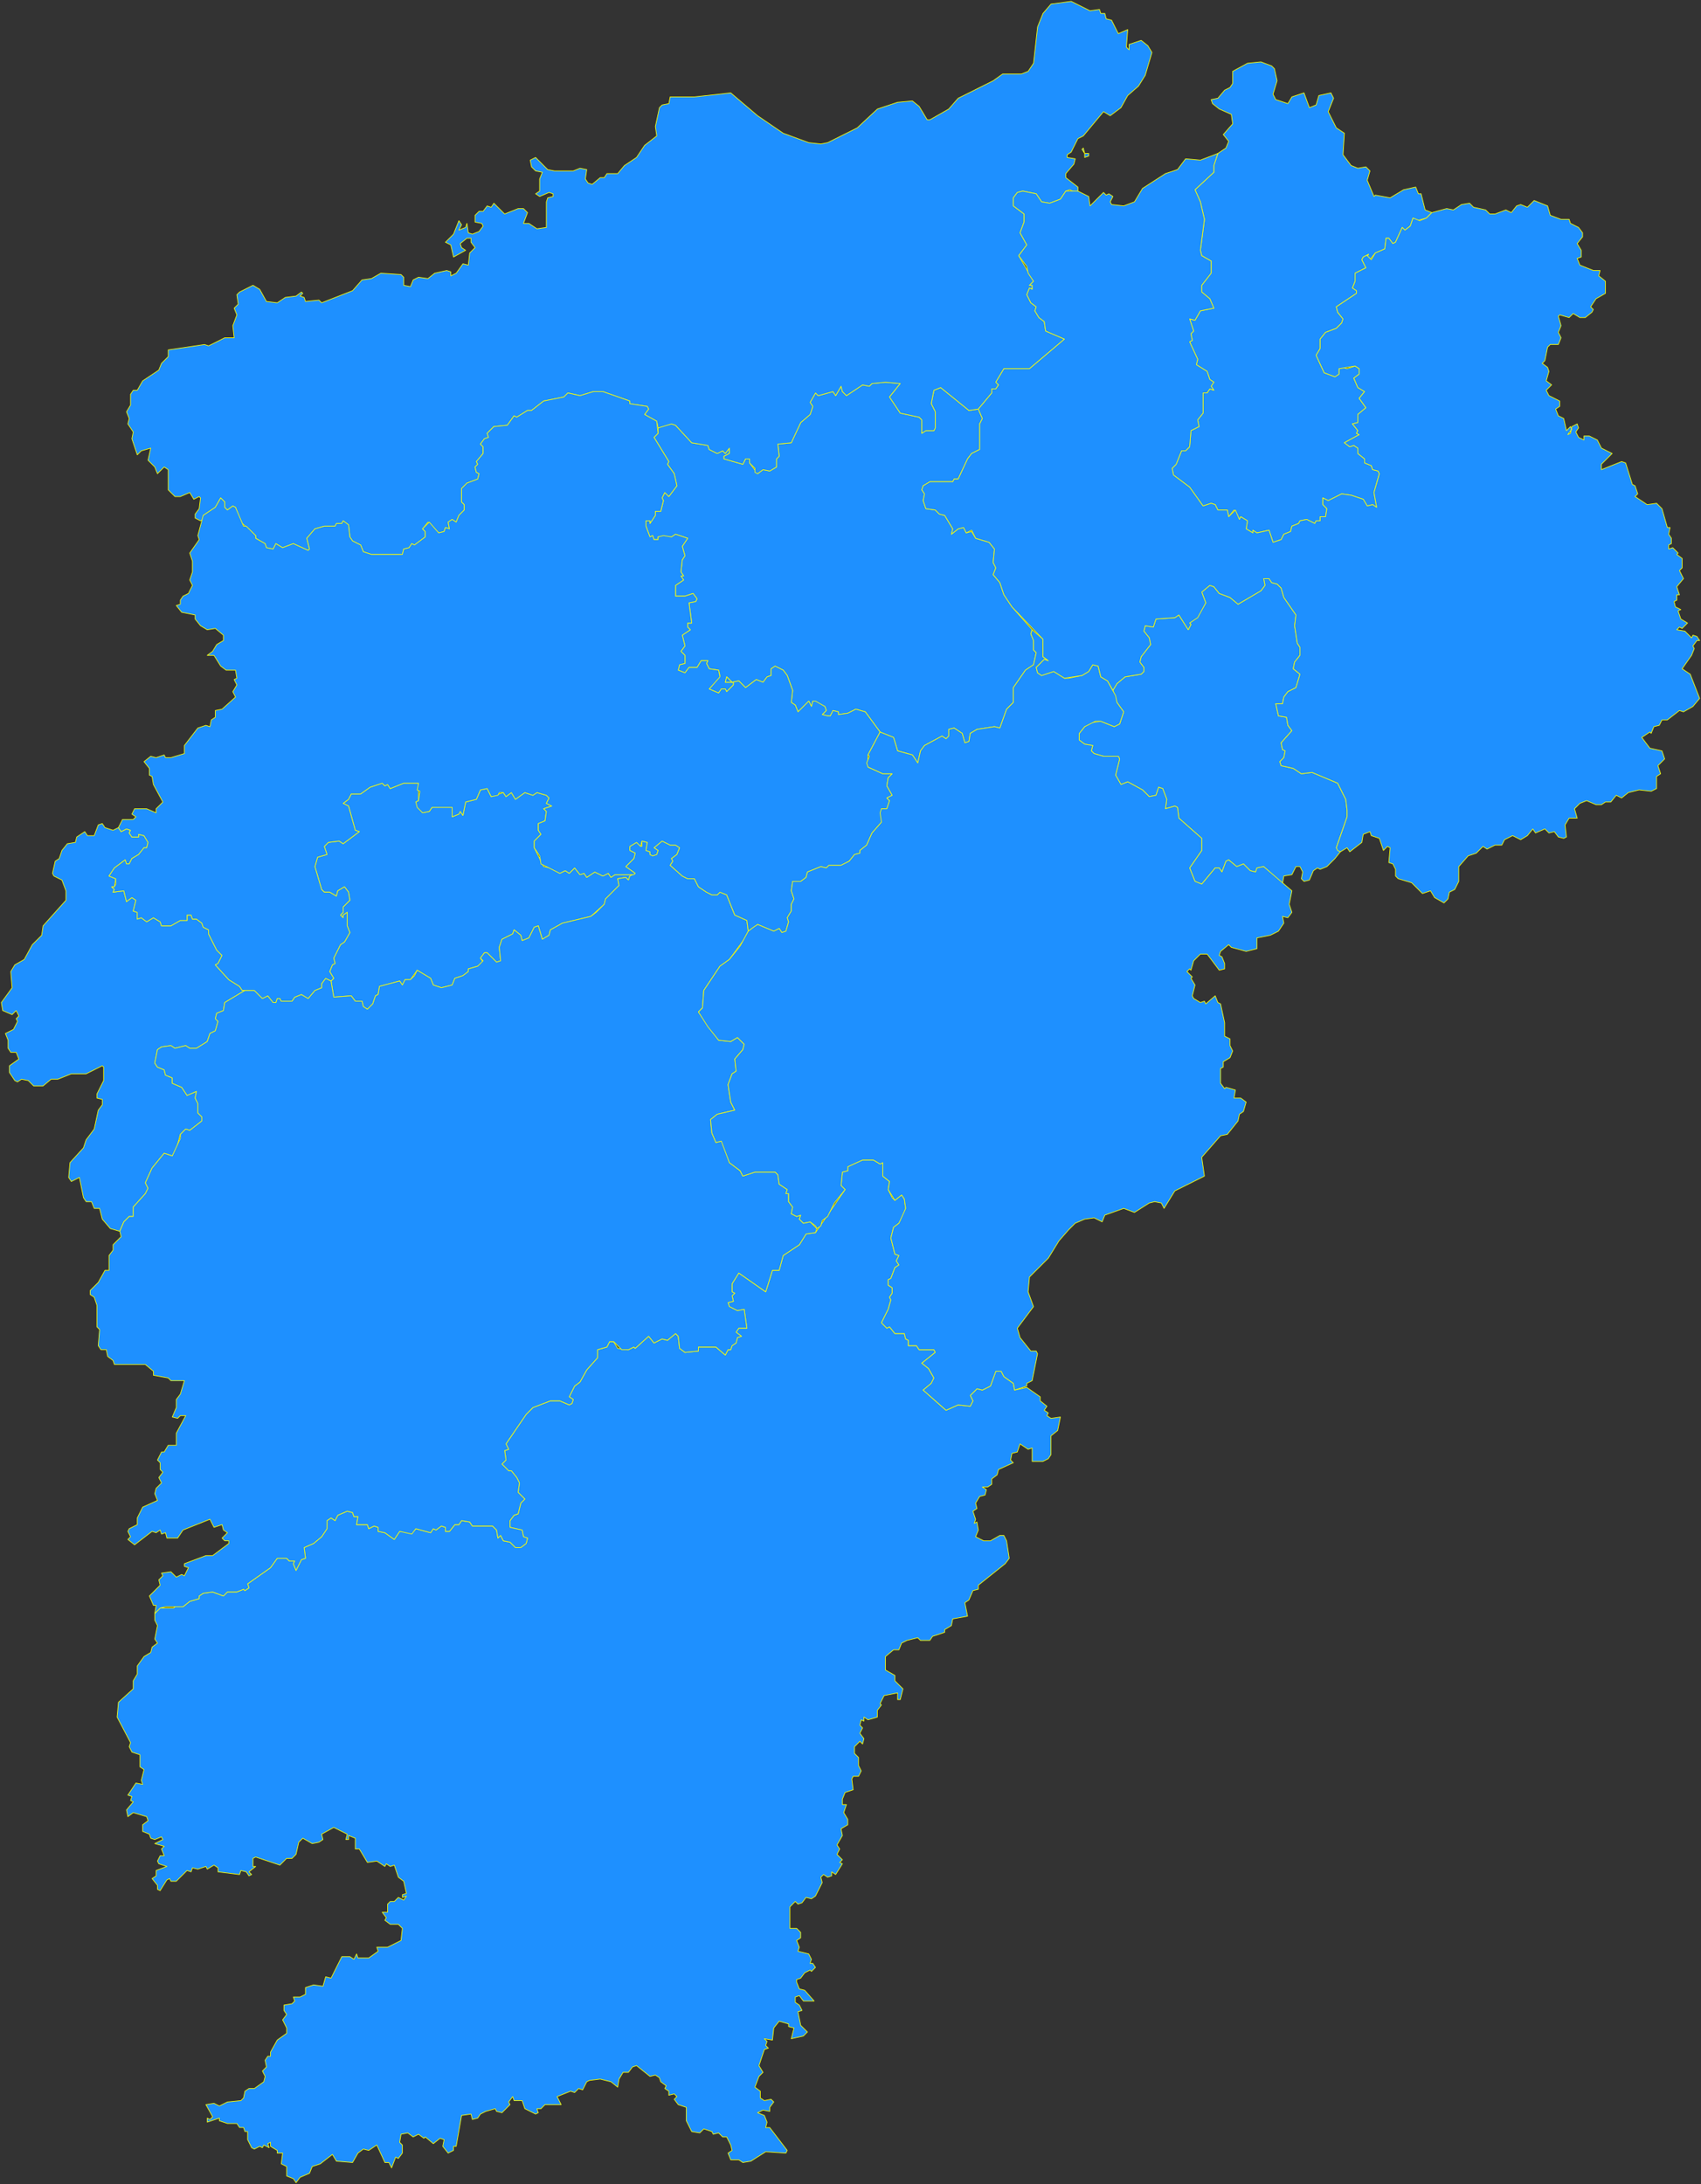 <?xml version="1.0" encoding="UTF-8" standalone="no"?>
<svg
   width="1264"
   height="1623"
   viewBox="-251 -228 1264 1623"
   version="1.1"
   id="svg1"
   xmlns="http://www.w3.org/2000/svg"
   xmlns:svg="http://www.w3.org/2000/svg">
  <rect x="-251" y="-228" width="1264" height="1623" fill="#333333" stroke="none"/>
  <defs
     id="defs1" />
  <path
     stroke="#ffff00"
     stroke-opacity="1"
     stroke-width="0.5"
     stroke-linecap="round"
     stroke-linejoin="round"
     stroke-dasharray="none"
     fill="#1e90ff"
     fill-opacity="1"
     fill-rule="evenodd"
     d="m 238,90 v 4 l -3,3 11,18 -1,2 5,7 2,9 -6,8 -3,-3 -2,4 1,2 -2,8 h -4 v 3 l -4,6 v -2 h -3 v 4 l 3,8 2,-1 1,3 h 3 v -2 h 10 l 3,-2 9,3 -4,6 2,7 -2,3 -1,9 2,3 h -2 l 2,3 -6,4 v 8 h 7 l 6,-2 3,4 -1,2 -5,1 2,15 h -3 v 3 l 2,2 -6,4 2,8 -3,4 3,3 v 6 l -4,1 -1,4 5,2 3,-4 h 6 l 3,-5 h 5 l -1,2 2,4 7,1 1,4 -8,10 7,3 2,-3 h 3 l 1,2 5,-5 v -2 h -6 l 1,-4 4,4 5,-1 5,5 8,-6 5,2 3,-4 3,-1 v -5 l 3,-2 6,3 3,4 4,11 -1,9 3,2 2,5 8,-8 2,4 1,-4 9,4 1,3 -3,3 4,1 h 2 l 2,-4 4,1 v 2 l 7,-1 6,-3 7,2 11,15 10,4 3,10 11,3 4,6 2,-9 3,-4 13,-7 3,2 2,-2 v -5 l 4,-1 6,4 2,7 3,-1 1,-6 5,-3 13,-2 4,1 5,-14 5,-5 v -11 l 9,-13 6,-4 2,-9 -2,-2 v -7 l -2,-5 1,-3 -15,-17 -6,-9 -3,-9 -5,-6 2,-5 -2,-4 1,-10 -4,-5 -10,-3 -3,-5 -4,1 -2,-4 -4,1 -5,4 1,-4 -6,-10 -4,-1 -3,-3 -7,-1 -2,-6 1,-5 -2,-3 1,-3 5,-3 h 17 l 1,-2 h 3 l 7,-15 3,-4 6,-3 V 87 l 2,-4 -3,-7 -7,1 -21,-17 -5,2 -2,10 3,6 v 12 l -1,2 h -6 l -3,2 V 84 l -2,-2 -14,-3 -8,-12 8,-10 -11,-1 -10,1 -2,2 -5,-1 -12,8 -3,-3 -1,-4 -4,7 -2,-3 -11,3 -2,-2 -4,7 2,3 -2,6 -7,6 -7,15 -10,1 1,9 -2,2 v 6 l -5,3 -5,-1 -4,3 -6,-8 v -3 h -3 l -2,4 -14,-4 v -2 l 4,-2 v -4 l -3,4 -2,-2 -4,2 -6,-3 -1,-3 -12,-2 -12,-13 -3,-1 -8,2 z"
     id="南昌市" />
  <path
     stroke="#ffff00"
     stroke-opacity="1"
     stroke-width="0.5"
     stroke-linecap="round"
     stroke-linejoin="round"
     stroke-dasharray="none"
     fill="#1e90ff"
     fill-opacity="1"
     fill-rule="evenodd"
     d="m 813,-70 -5,-2 -3,-12 h -2 l -2,-5 -9,2 -10,6 -11,-2 -1,1 -5,-12 2,-7 -3,-3 -6,1 -5,-2 -6,-8 1,-16 -6,-4 -6,-12 4,-10 -2,-4 -9,2 -2,7 -5,2 -4,-11 -9,3 -3,5 -9,-3 -2,-4 3,-10 -2,-9 -2,-2 -8,-3 -10,1 -11,6 v 9 l -2,3 -4,2 -5,6 -5,1 1,3 5,4 9,4 1,7 -7,8 4,5 -2,5 -6,4 -3,9 v 5 l -14,13 4,9 3,13 -3,23 1,4 7,4 v 9 l -7,9 v 5 l 6,5 3,7 -10,2 -4,7 -4,-1 3,9 -2,2 1,5 -2,1 6,13 -1,4 8,5 2,6 3,2 -2,3 2,3 -3,-1 -2,3 h -3 v 15 l -4,5 1,5 -6,3 -1,12 -3,3 h -3 l -4,10 -3,3 1,5 12,9 10,14 6,-2 3,1 2,4 h 7 l 1,5 4,-5 4,7 1,-2 5,3 -1,6 5,3 v -2 l 3,2 9,-2 3,9 6,-2 2,-4 5,-2 1,-4 5,-2 1,-2 5,-1 6,3 1,-2 h 3 v -3 h 4 l 1,-6 -3,-3 v -5 l 4,2 10,-5 7,1 9,3 3,5 4,-1 3,2 -2,-11 4,-14 -1,-2 -4,-1 -1,-3 -5,-2 v -3 l -5,-4 v -4 l -3,-2 -3,1 -4,-3 11,-6 -2,-1 1,-2 -4,-5 4,-1 v -6 l 6,-5 -5,-7 4,-5 -5,-3 -3,-7 4,-3 v -4 l -3,-2 -6,2 -3,-1 -3,1 v 4 l -3,2 -8,-3 -6,-13 3,-5 v -7 l 4,-5 8,-3 4,-4 1,-3 -4,-5 -1,-4 15,-10 v -2 l -3,-2 2,-5 v -6 l 8,-4 -3,-6 1,-2 4,-2 -1,1 2,3 4,-5 7,-3 1,-8 h 2 l 3,4 2,-1 5,-11 2,2 4,-3 2,-6 3,2 7,-2 z"
     id="景德镇市" />
  <path
     stroke="#ffff00"
     stroke-opacity="1"
     stroke-width="0.5"
     stroke-linecap="round"
     stroke-linejoin="round"
     stroke-dasharray="none"
     fill="#1e90ff"
     fill-opacity="1"
     fill-rule="evenodd"
     d="m -162,687 3,-7 4,-4 h 3 v -7 l 9,-10 2,-4 -2,-4 5,-11 9,-11 6,2 3,-5 3,-11 4,-4 3,1 9,-7 v -3 l -3,-3 v -7 l -2,-4 1,-5 -7,3 -4,-6 -7,-3 v -4 l -5,-2 -1,-4 -5,-2 -2,-3 2,-10 3,-2 7,-1 3,2 8,-2 3,2 h 5 l 8,-5 2,-6 4,-2 2,-7 -2,-2 1,-4 5,-2 1,-6 15,-9 h -2 l -2,-3 -8,-5 -10,-11 2,-1 3,-6 -4,-4 -6,-12 v -3 l -4,-2 -1,-3 -4,-3 h -3 l -1,-3 h -3 v 4 h -5 l -7,4 h -7 l -1,-3 -5,-3 -5,3 -4,-3 -3,1 v -5 l -3,-1 2,-8 -3,-2 -4,3 -2,-8 -8,1 1,-2 -2,-2 h 2 l 1,-6 -5,-2 4,-6 8,-6 1,3 h 2 l 2,-4 5,-3 4,-5 h 2 l 1,-4 -3,-5 -4,-1 v 2 h -5 l -2,-3 1,-2 -3,-1 -4,2 -2,-3 -4,2 -6,-2 -2,-3 -3,1 -3,8 h -5 l -2,-3 -6,4 -1,4 -6,1 -4,5 -2,6 -3,2 -2,9 1,2 6,3 3,8 v 7 l -17,19 -1,7 -7,7 -6,11 -7,4 -3,5 1,12 -8,11 1,6 7,3 3,-3 2,4 -2,2 1,2 -3,6 -6,3 2,5 v 6 l 2,3 h 4 l 2,5 -7,5 v 5 l 4,6 2,1 3,-2 5,1 4,4 h 7 l 6,-5 h 5 l 10,-4 h 11 l 12,-6 1,1 v 10 l -5,10 v 3 l 4,1 v 4 l -3,4 -3,14 -6,8 -2,6 -10,11 -1,11 2,3 6,-3 3,15 2,3 h 4 l 2,5 h 4 l 2,8 6,7 z"
     id="萍乡市" />
  <path
     stroke="#ffff00"
     stroke-opacity="1"
     stroke-width="0.5"
     stroke-linecap="round"
     stroke-linejoin="round"
     stroke-dasharray="none"
     fill="#1e90ff"
     fill-opacity="1"
     fill-rule="evenodd"
     d="m 550,-86 v -3 l -9,-7 v -3 l 6,-7 1,-4 -6,-1 v -2 l 3,-2 5,-10 4,-2 15,-18 5,3 8,-6 5,-9 8,-7 5,-8 5,-17 -3,-5 -5,-4 -9,3 v 4 l -2,-2 1,-13 -7,3 -5,-10 -4,-1 -1,-4 h -3 l -1,-3 -7,1 -14,-7 -15,2 -6,7 -4,10 -3,27 -4,6 -5,2 h -14 l -7,5 -26,13 -7,8 -14,8 h -2 l -6,-10 -5,-4 -11,1 -15,5 -15,14 -22,11 -5,1 -9,-1 -19,-7 -19,-13 -20,-17 -27,3 h -18 l -1,5 -5,1 -2,2 -3,14 1,7 -9,7 -6,9 -9,6 -5,6 h -8 l -2,3 h -3 l -6,5 -3,-1 -2,-3 1,-7 -5,-1 -5,2 h -14 l -5,-1 -9,-9 -4,2 1,5 3,3 5,1 -2,5 v 9 l -3,2 3,2 7,-3 3,1 v 2 l -4,1 -1,3 v 19 l -7,1 -6,-4 h -4 l 3,-8 -3,-3 h -4 l -10,4 -8,-8 -2,3 -3,-1 -3,4 h -3 l -3,3 v 5 l 5,1 1,2 -3,4 -5,2 -3,-1 -1,-7 -1,3 -5,2 2,-4 -2,-3 -4,10 -6,6 4,2 2,9 9,-5 -3,-2 -1,-3 5,-4 h 3 v 3 l 3,4 -4,4 -1,9 -4,-1 -5,7 -4,2 v -3 l -3,-1 -9,2 -5,4 -7,-1 -4,2 -2,5 -5,-1 v -6 l -2,-2 -15,-1 -7,4 -7,1 -7,8 -23,9 -2,-2 -10,1 -1,-3 -3,-1 2,-2 -1,-1 -4,3 -8,1 -6,4 -8,-1 -5,-9 -5,-3 -10,5 -2,2 1,7 -3,3 2,5 -3,8 1,9 h -7 l -12,6 -3,-1 -27,4 v 5 l -5,5 -2,5 -12,8 -4,7 h -3 l -2,3 v 8 l -3,5 2,5 -1,4 4,6 -1,5 4,12 3,-3 7,-2 -2,9 5,5 2,5 5,-5 3,2 v 15 l 5,5 h 4 l 7,-3 3,5 4,-2 1,1 -1,8 -3,4 v 3 l 4,2 2,-1 v -3 l 9,-6 4,-7 3,3 v 4 l 2,2 4,-3 2,1 4,11 11,10 v 2 l 7,4 1,3 5,1 2,-4 5,3 8,-3 11,5 1,-1 -2,-8 6,-7 7,-2 h 8 l 1,-2 h 4 l 1,-2 4,3 1,9 2,3 6,3 2,5 6,2 h 23 l 1,-4 4,-1 2,-3 2,1 8,-6 v -4 l -2,-2 4,-5 8,8 4,-1 1,-3 3,1 -1,-5 3,-2 3,2 2,-5 4,-4 v -4 l -2,-2 v -10 l 4,-4 8,-3 1,-4 -2,-1 -1,-4 2,-2 -1,-2 5,-6 v -5 l -2,-2 3,-4 3,-1 -1,-3 5,-5 10,-1 5,-7 2,1 8,-5 h 3 l 9,-7 15,-3 3,-3 9,2 10,-3 h 7 l 20,7 v 2 l 13,2 1,2 -3,4 9,5 1,5 10,-3 3,1 12,13 12,2 1,3 6,3 4,-2 2,2 3,-4 v 4 l -4,2 v 2 l 14,4 2,-4 h 3 v 3 l 4,4 v 3 l 2,1 4,-3 5,1 5,-3 v -6 l 2,-2 -1,-9 10,-1 7,-15 7,-6 2,-6 -2,-3 4,-7 2,2 11,-3 2,3 4,-7 1,4 3,3 12,-8 5,1 2,-2 10,-1 11,1 -8,10 8,12 14,3 2,2 v 10 l 3,-2 h 6 l 1,-2 V 78 l -3,-6 2,-10 5,-2 21,17 7,-1 10,-12 v -3 h 3 l 2,-3 -2,-2 6,-10 h 19 l 26,-22 -14,-6 -1,-7 -4,-3 -3,-5 1,-3 -4,-3 -3,-6 2,-5 2,1 v -3 h -2 l 3,-3 -11,-19 6,-8 -5,-9 3,-8 v -6 l -8,-6 v -6 l 3,-4 4,-1 10,2 4,6 6,1 8,-3 4,-6 3,-1 4,2 z m 5,-28 -1,-4 -1,1 z m 0,0 v 3 l 3,-1 v -2 z"
     id="九江市" />
  <path
     stroke="#ffff00"
     stroke-opacity="1"
     stroke-width="0.5"
     stroke-linecap="round"
     stroke-linejoin="round"
     stroke-dasharray="none"
     fill="#1e90ff"
     fill-opacity="1"
     fill-rule="evenodd"
     d="m -5,501 2,12 13,-1 3,4 h 5 l 1,4 3,2 4,-4 2,-6 2,-1 1,-6 15,-4 2,3 2,-4 h 4 l 5,-7 10,6 2,5 6,2 8,-2 2,-5 6,-2 4,-3 v -2 l 7,-2 4,-3 -2,-3 3,-4 h 2 l 7,7 3,-1 -1,-10 2,-6 8,-4 1,-3 5,4 1,4 5,-2 4,-8 3,-1 3,10 5,-3 1,-4 9,-5 21,-5 10,-9 1,-4 10,-10 -1,-5 6,-1 2,2 1,-3 3,-1 h -14 l -3,2 -2,-3 -4,2 -6,-3 -6,4 -2,-3 -3,1 -4,-5 -4,4 -3,-2 -4,2 -7,-4 -5,-1 -7,-14 v -5 l 5,-5 -2,-3 v -5 l 5,-2 1,-7 -2,-2 6,-2 -4,-2 2,-4 -2,-2 -7,-2 -3,2 -6,-2 -7,5 -3,-5 -4,3 -2,-3 -9,3 -3,-6 -5,1 -3,7 -8,2 -2,10 -2,-3 -1,2 -5,2 v -7 l -5,-1 -10,1 -2,3 -5,1 -5,-8 2,-1 v -13 h -11 l -10,4 -2,-3 -2,1 -2,-2 -9,3 -7,5 h -7 l -2,4 -4,3 4,2 5,18 3,1 -12,9 -3,-2 -8,1 -3,3 2,6 -7,2 -2,7 5,17 2,2 h 4 l 5,3 1,-4 5,-3 3,4 1,6 -5,5 v 4 l -2,2 2,2 v -2 l 3,-2 v 10 l 2,5 -4,7 -3,2 -5,10 1,4 -2,1 -2,5 3,5 z"
     id="新余市" />
  <path
     stroke="#ffff00"
     stroke-opacity="1"
     stroke-width="0.5"
     stroke-linecap="round"
     stroke-linejoin="round"
     stroke-dasharray="none"
     fill="#1e90ff"
     fill-opacity="1"
     fill-rule="evenodd"
     d="m 745,405 -3,-3 8,-23 v -5 l -1,-8 -6,-12 -19,-8 -8,1 -6,-4 -9,-2 -1,-3 3,-3 1,-5 -2,-1 -1,-5 8,-9 -3,-4 -1,-6 -6,-1 -2,-9 h 5 l 1,-5 3,-4 6,-3 3,-10 -5,-4 1,-5 4,-5 v -6 l -2,-3 -2,-13 1,-8 -9,-13 -2,-7 -3,-3 -4,-1 -2,-3 h -4 l 1,5 -3,4 -17,10 -6,-5 -8,-3 -4,-5 -3,-1 -6,5 3,8 -6,10 -6,5 1,1 -2,4 -7,-11 -3,2 -14,1 -2,6 -6,-1 -1,4 4,5 1,5 -7,9 -1,4 3,4 v 3 l -2,2 -12,2 -6,5 -3,5 3,9 5,7 -3,9 -4,2 -10,-4 -7,1 -5,3 -4,5 v 5 l 4,3 6,1 -1,4 2,2 7,2 h 11 l 1,2 -3,12 4,7 5,-2 11,6 5,5 5,-1 2,-6 3,1 3,8 -1,7 7,-2 2,1 1,8 17,15 v 9 l -9,13 4,10 5,2 10,-12 h 3 l 2,3 3,-8 2,-1 6,5 5,-2 5,5 4,1 1,-3 5,-1 14,13 1,-6 6,-1 3,-6 h 3 l 2,4 -1,5 2,2 4,-1 3,-7 3,-2 2,1 5,-2 6,-6 z"
     id="鹰潭市" />
  <path
     stroke="#ffff00"
     stroke-opacity="1"
     stroke-width="0.5"
     stroke-linecap="round"
     stroke-linejoin="round"
     stroke-dasharray="none"
     fill="#1e90ff"
     fill-opacity="1"
     fill-rule="evenodd"
     d="m -136,971 v 5 l 2,4 -2,10 2,3 -4,3 -1,4 -5,3 -5,7 v 6 l -3,5 v 6 l -11,10 -1,11 10,19 -1,3 2,4 6,2 v 9 l 3,2 -2,8 1,3 -5,-1 -6,9 3,1 -1,3 2,1 -5,6 1,5 4,-3 10,3 1,3 -4,3 v 5 l 5,2 1,3 3,1 5,-2 1,2 -6,3 7,2 -2,2 2,5 h -3 l -2,4 1,2 6,2 -8,3 v 4 l -3,2 4,5 v 3 l 2,1 5,-8 2,-1 1,2 h 4 l 8,-8 3,1 1,-3 4,1 6,-2 1,2 5,-3 3,2 v 3 l 16,2 1,-3 4,1 2,3 2,-1 -2,-2 5,-4 h -2 v -6 l 2,-1 18,6 5,-5 h 4 l 3,-3 2,-9 3,-3 7,4 5,-1 3,-2 -1,-4 9,-5 10,5 -1,4 h 2 v -3 l 5,2 v 8 h 3 l 6,10 7,-1 6,4 1,-2 3,2 3,-1 3,9 4,3 2,9 -3,1 v 2 l 3,-1 -2,3 -4,-2 -3,3 h -3 l -2,2 v 6 h -4 l 3,4 -1,2 4,3 h 6 l 3,3 -1,9 -10,5 h -8 l 1,3 -7,5 h -8 l -1,-3 -2,4 -3,-2 h -6 l -8,16 -4,-1 -2,7 -7,-1 -6,2 v 5 l -4,2 h -5 l 1,3 -2,2 -6,1 v 4 l 2,3 -3,4 3,6 v 4 l -7,5 -5,9 v 3 h -2 l -2,3 1,5 -3,3 2,4 -1,4 -7,5 h -4 l -3,2 -1,5 -2,2 -10,1 -6,3 -4,-2 -6,1 5,9 -2,2 -2,-1 v 3 l 9,-3 v 2 l 6,2 h 7 l 2,3 h 3 l 1,3 h 2 v 6 l 3,6 2,1 4,-2 2,1 1,-2 4,2 -1,-3 2,-1 v 3 l 5,3 v 2 h 4 l -1,8 4,2 v 7 l 5,2 2,3 3,-4 7,-3 2,-5 6,-2 9,-7 3,5 12,1 4,-7 4,-3 4,1 6,-4 6,13 h 3 l 2,4 3,-8 2,1 3,-4 v -6 l -2,-2 1,-6 5,-1 4,3 4,-2 4,3 1,-1 6,5 5,-4 3,1 -1,5 4,5 4,-2 v -3 h 2 l 4,-23 7,-1 1,4 4,-1 2,-3 4,-2 7,-2 1,2 4,1 6,-6 -1,-2 3,-4 1,3 h 6 l 2,6 8,4 2,-1 -1,-3 h 3 l 3,-3 h 12 l -3,-6 10,-4 3,1 3,-3 3,1 3,-6 2,-1 8,-1 8,2 5,4 1,-6 3,-5 h 4 l 3,-4 3,-1 10,8 4,-1 3,2 1,3 4,3 -1,2 3,2 v 3 l 4,-1 2,2 -2,2 3,4 6,2 v 10 l 4,8 6,1 3,-3 6,2 1,2 4,-1 3,3 h 3 l 3,6 1,4 -3,2 2,5 h 6 l 3,2 6,-1 11,-7 15,1 1,-2 -13,-17 h -3 l 1,-4 -2,-5 -5,-2 4,-2 5,1 v -3 l 3,-4 -2,-2 -5,1 -3,-2 v -5 l -4,-3 3,-8 3,-3 -3,-5 4,-12 3,-1 -2,-2 1,-3 -2,-2 6,1 1,-9 4,-5 7,2 v 2 l 4,1 -2,8 9,-2 3,-3 -5,-5 -2,-10 3,-1 -2,-4 -3,-2 v -4 l 3,-1 3,4 h 8 l -7,-8 -4,-1 -2,-5 v -2 l 3,-1 3,-4 4,-2 1,1 3,-3 -2,-3 h -2 l 1,-3 -2,-4 -8,-2 1,-3 -2,-5 3,-2 v -4 l -3,-3 h -5 v -16 l 4,-4 2,2 3,-1 3,-4 4,1 3,-2 5,-10 -1,-4 2,-2 3,2 3,-1 v -3 l 3,2 5,-8 -2,-1 2,-2 -4,-4 2,-4 -2,-3 4,-7 -1,-5 5,-3 v -4 l -3,-5 2,-6 h -3 v -4 l 2,-5 6,-2 -1,-8 1,-2 h 4 l 2,-4 -2,-4 v -6 l -3,-3 v -5 l 4,-4 2,2 1,-4 -3,-4 2,-4 -2,-2 1,-4 2,1 v -3 l 3,2 7,-2 v -5 l 3,-4 -1,-1 3,-6 10,-2 v 5 h 2 l 2,-8 -6,-6 v -4 l -7,-4 v -10 l 6,-5 h 4 l 2,-5 4,-2 8,-2 2,2 h 7 l 2,-3 9,-3 v -2 l 5,-3 1,-5 11,-2 -2,-10 3,-2 3,-7 4,-1 v -3 l 20,-16 3,-4 -2,-13 -2,-4 h -3 l -7,4 h -5 l -6,-3 2,-5 -1,-6 -2,1 1,-3 -2,-6 3,-2 -1,-4 3,-5 4,-1 1,-4 -3,-2 h 4 l 3,-2 v -4 l 4,-3 1,-4 11,-5 -2,-2 1,-5 4,-1 2,-6 6,4 3,-1 v 10 h 8 l 4,-2 2,-3 v -14 l 5,-4 2,-10 -7,1 -3,-2 1,-2 -3,-2 2,-3 -5,-4 v -3 l -10,-7 -9,2 -1,-5 -7,-5 -2,-4 h -4 l -4,11 -6,3 -4,-1 -5,5 2,4 -2,4 -9,-1 -9,4 -17,-15 6,-5 2,-4 -4,-7 -5,-4 10,-8 -1,-2 h -11 l -2,-3 h -6 v -4 l -2,-1 -1,-4 h -7 l -4,-5 -2,1 -4,-4 5,-10 2,-7 -1,-2 2,-3 v -4 l -3,-2 v -4 l 2,-1 3,-8 3,-2 -2,-3 2,-4 -3,-1 -3,-12 2,-8 4,-3 3,-5 2,-6 -1,-7 -2,-3 -5,4 -2,-2 -3,-6 1,-6 -5,-4 v -10 l -2,1 -5,-3 h -8 l -11,5 v 3 l -4,1 -1,10 3,3 -22,32 -7,1 -5,8 -12,8 -3,11 h -5 l -5,16 -20,-14 -5,8 v 6 l 2,1 -2,2 1,4 -4,1 1,3 6,3 5,-1 2,14 h -6 l -2,3 4,3 -3,1 -1,4 -3,2 -1,3 h -2 l -2,4 -7,-6 h -13 v 3 l -10,1 -4,-3 -1,-9 -2,-2 -6,5 -4,-1 -6,3 -4,-5 -10,9 -1,-1 -4,2 -8,-1 -3,-5 h -3 l -2,4 -7,2 v 6 l -8,9 -5,9 -4,3 -4,8 3,2 -1,3 -2,1 -7,-3 h -7 l -13,5 -5,5 -15,22 2,4 -3,1 1,7 -3,3 5,5 h 2 l 4,5 2,4 -1,7 5,5 -3,3 -2,8 -3,1 -3,4 v 5 l 9,2 1,5 3,1 -1,4 -4,3 h -4 l -4,-4 -5,-1 -2,-4 -2,2 -1,-6 -3,-3 h -15 l -2,-3 -6,-1 -2,3 h -3 l -4,5 h -3 v -3 l -3,-1 -4,3 -2,-1 -2,3 -11,-3 -3,3 -9,-1 -4,6 -7,-5 -5,-1 v -3 l -3,-1 -4,2 -1,-3 h -8 l 1,-6 h -3 l -1,-3 -4,-1 -7,3 -2,4 -3,-2 -3,2 v 6 l -4,6 -6,5 -7,3 1,8 -3,1 -4,8 -2,-5 1,-2 h -4 l -2,-2 h -7 l -5,7 -17,12 1,3 -3,2 -1,-1 -5,2 h -7 l -3,3 -8,-3 -7,1 -3,2 v 2 l -7,2 -5,4 -5,-1 -2,2 h -10 z"
     id="赣州市" />
  <path
     stroke="#ffff00"
     stroke-opacity="1"
     stroke-width="0.5"
     stroke-linecap="round"
     stroke-linejoin="round"
     stroke-dasharray="none"
     fill="#1e90ff"
     fill-opacity="1"
     fill-rule="evenodd"
     d="m -69,508 -15,9 -1,6 -5,2 -1,4 2,2 -2,7 -4,2 -2,6 -8,5 h -5 l -3,-2 -8,2 -3,-2 -7,1 -3,2 -2,10 2,3 5,2 1,4 5,2 v 4 l 7,3 4,6 7,-3 -1,5 2,4 v 7 l 3,3 v 3 l -9,7 -3,-1 -4,4 v 3 l -6,13 -6,-2 -9,11 -5,11 2,4 -2,4 -9,10 v 7 h -3 l -4,4 -3,7 1,4 -6,6 v 4 l -3,4 v 11 h -3 l -5,9 -6,6 v 3 l 3,2 2,6 v 16 l 2,2 -1,12 2,3 h 4 l 1,5 4,3 1,3 h 23 l 6,5 v 3 l 11,2 2,2 h 10 l -3,10 -3,4 v 6 l -3,7 4,1 2,-2 h 4 l -7,13 v 9 h -6 l -3,5 h -2 l -3,6 2,2 v 5 l 2,2 -3,4 2,4 -4,4 -1,4 2,5 -11,5 -4,8 v 5 l -6,3 -1,2 2,4 -2,2 5,4 13,-10 3,1 3,-2 1,3 3,-1 1,4 h 8 l 4,-6 20,-8 3,6 6,-2 1,4 3,2 -4,4 2,2 h 3 v 2 l -12,9 h -5 l -16,6 v 2 l 3,1 -3,6 -2,-1 -4,2 -4,-4 -7,1 1,2 -3,3 1,4 -8,8 3,7 h 2 l -1,6 4,-4 4,-1 h 13 l 5,-4 7,-2 v -2 l 3,-2 7,-1 8,3 3,-3 h 7 l 5,-2 1,1 3,-2 -1,-3 17,-12 5,-7 h 7 l 2,2 h 4 l -1,2 2,5 4,-8 3,-1 -1,-8 7,-3 6,-5 4,-6 v -6 l 3,-2 3,2 2,-4 7,-3 4,1 1,3 h 3 l -1,6 h 8 l 1,3 4,-2 3,1 v 3 l 5,1 7,5 4,-6 9,2 3,-4 11,3 2,-3 2,1 4,-3 3,1 v 3 h 3 l 4,-5 h 3 l 2,-3 6,1 2,3 h 15 l 3,3 1,6 2,-2 2,4 5,1 4,4 h 4 l 4,-3 1,-4 -3,-1 -1,-5 -9,-2 v -5 l 3,-4 3,-1 2,-8 3,-3 -5,-5 1,-7 -2,-4 -4,-5 h -2 l -5,-5 3,-3 -1,-7 3,-1 -2,-4 15,-22 5,-5 13,-5 h 7 l 7,3 2,-1 1,-3 -3,-2 4,-8 4,-3 5,-9 8,-9 v -6 l 7,-2 2,-4 h 3 l 6,6 h 5 l 4,-2 1,1 10,-9 4,5 6,-3 4,1 6,-5 2,2 1,9 4,3 10,-1 v -3 h 13 l 7,6 2,-4 h 2 l 1,-3 3,-2 1,-4 3,-1 -4,-3 2,-3 h 6 l -2,-14 -5,1 -6,-3 -1,-3 4,-1 -1,-4 2,-2 -2,-1 v -6 l 5,-8 20,14 5,-16 h 5 l 3,-11 12,-8 5,-8 7,-1 1,-3 -5,-5 -5,1 -3,-3 1,-3 -3,1 -4,-2 1,-5 -3,-4 v -6 h -2 l 1,-3 -6,-4 -1,-7 -2,-2 h -15 l -9,3 -2,-4 -8,-6 -4,-13 -2,-3 -4,1 -3,-7 -1,-10 5,-4 13,-3 -3,-6 -2,-13 3,-8 3,-2 -1,-9 6,-7 1,-4 -5,-5 -5,3 -9,-1 -15,-21 3,-3 1,-13 12,-18 7,-5 11,-15 3,-6 -1,-8 -9,-4 -6,-15 -5,-2 -2,2 h -4 l -4,-2 -6,-4 -3,-6 h -5 l -4,-2 -9,-8 2,-3 -1,-2 4,-3 2,-5 -3,-2 h -4 l -6,-3 -6,5 3,2 -1,3 -3,1 -2,-1 v -2 l -3,-1 1,-6 -4,-1 v 4 l -4,-3 -5,3 v 3 l 4,2 -1,4 -6,6 7,5 -4,2 -1,3 -2,-2 -6,1 1,5 -10,10 -1,4 -6,6 -4,3 -21,5 -9,5 -1,4 -5,3 -3,-10 -3,1 -4,8 -5,2 -1,-4 -5,-4 -1,3 -8,4 -2,6 1,10 -3,1 -7,-7 h -2 l -3,4 2,2 -4,4 -7,2 v 2 l -4,3 -6,2 -2,5 -8,2 -6,-2 -2,-5 -10,-6 -2,4 -3,3 h -4 l -2,4 -2,-3 -15,4 -1,6 -2,1 -2,6 -4,4 -3,-2 -1,-4 h -5 l -3,-4 -13,1 -2,-12 -4,-2 -3,4 v 3 l -5,2 -5,6 -5,-3 -5,2 -2,3 h -8 l -1,-2 h -2 l -1,3 h -2 l -4,-5 -4,2 -6,-6 z"
     id="吉安市" />
  <path
     stroke="#ffff00"
     stroke-opacity="1"
     stroke-width="0.5"
     stroke-linecap="round"
     stroke-linejoin="round"
     stroke-dasharray="none"
     fill="#1e90ff"
     fill-opacity="1"
     fill-rule="evenodd"
     d="m -5,501 2,-2 -3,-5 2,-5 2,-1 -1,-4 5,-10 3,-2 4,-7 -2,-5 v -10 l -3,2 v 2 l -2,-2 2,-2 v -4 l 5,-5 -1,-6 -3,-4 -5,3 -1,4 -5,-3 h -4 l -2,-2 -5,-17 2,-7 7,-2 -2,-6 3,-3 8,-1 3,2 12,-9 -3,-1 -5,-18 -4,-2 4,-3 2,-4 h 7 l 7,-5 9,-3 2,2 2,-1 2,3 10,-4 h 11 l -1,5 2,1 -1,7 -2,1 1,4 4,4 5,-1 2,-3 h 15 v 7 l 5,-2 1,-2 2,3 2,-10 8,-2 3,-7 5,-1 3,6 5,-1 1,-2 h 3 l 2,3 4,-3 3,5 7,-5 6,2 3,-2 7,2 2,2 -2,4 4,2 -6,2 2,2 -1,7 -5,2 v 5 l 2,3 -5,5 v 5 l 4,6 1,6 14,7 4,-2 3,2 4,-4 4,5 3,-1 2,3 6,-4 6,3 4,-2 2,3 3,-2 h 14 l 1,-1 -7,-5 6,-6 1,-4 -4,-2 v -3 l 5,-3 3,3 1,-4 4,1 -1,6 3,1 v 2 l 2,1 3,-1 1,-3 -3,-2 6,-5 6,3 h 4 l 3,2 -2,5 -4,3 1,2 -2,3 9,8 4,2 h 5 l 3,6 6,4 4,2 h 4 l 2,-2 5,2 6,15 9,4 1,8 7,-5 12,5 4,-2 2,3 3,-1 2,-7 -1,-3 3,-5 v -5 l 2,-4 -2,-6 1,-7 h 6 l 4,-3 1,-4 10,-4 4,1 2,-2 h 9 l 6,-3 4,-5 4,-1 v -2 l 5,-4 4,-9 7,-8 v -10 h 4 l 2,-6 -2,-2 4,-2 -4,-7 1,-6 3,-3 h -7 l -11,-5 v -9 l 9,-17 -11,-15 -7,-2 -6,3 -7,1 v -2 l -4,-1 -2,4 h -2 l -4,-1 3,-3 -1,-3 -7,-4 h -2 l -1,4 -2,-4 -8,8 -2,-5 -3,-2 1,-9 -4,-11 -3,-4 -6,-3 -3,2 v 5 l -3,1 -3,4 -5,-2 -8,6 -5,-5 -5,1 -4,-4 -1,4 h 6 v 2 l -5,5 -1,-2 h -3 l -2,3 -7,-3 8,-9 -1,-5 -7,-1 -2,-4 1,-2 h -5 l -3,5 h -6 l -3,4 -5,-2 1,-4 4,-1 v -6 l -3,-3 3,-4 -2,-8 6,-4 -2,-2 v -3 h 3 l -2,-15 5,-1 1,-2 -3,-4 -6,2 h -7 v -8 l 6,-4 -2,-3 h 2 l -2,-3 1,-9 2,-3 -2,-7 4,-6 -9,-3 -3,2 -6,-1 -4,1 v 2 h -3 l -1,-3 -2,1 -3,-8 v -4 h 3 v 2 l 4,-6 v -3 h 4 l 2,-8 -1,-2 2,-4 3,3 6,-8 -2,-9 -5,-7 1,-2 -11,-18 3,-3 -1,-9 -9,-5 3,-4 -1,-2 -13,-2 v -2 l -20,-7 h -7 l -10,3 -9,-2 -3,3 -15,3 -9,7 h -3 l -8,5 -2,-1 -5,7 -10,1 -5,5 1,3 -3,1 -3,4 2,2 v 5 l -5,6 1,2 -2,2 1,4 2,1 -1,4 -8,3 -4,4 v 10 l 2,2 v 4 l -4,4 -2,5 -3,-2 -3,2 1,5 -3,-1 -1,3 -4,1 -7,-8 -5,5 2,2 v 4 l -8,6 -2,-1 -2,3 -4,1 -1,4 h -23 l -6,-2 -2,-5 -6,-3 -2,-3 -1,-9 -4,-3 -1,2 h -4 l -1,2 h -8 l -7,2 -6,7 2,8 -1,1 -11,-5 -8,3 -5,-3 -2,4 -5,-1 -1,-3 -7,-4 v -2 l -7,-7 h -2 l -6,-14 -2,-1 -4,3 -2,-2 v -4 l -3,-3 -4,7 -9,6 -4,15 1,3 -7,10 2,6 v 8 l -2,6 2,4 -3,6 -4,2 -2,3 v 3 l -3,1 4,5 10,2 v 3 l 4,5 5,3 6,-1 6,5 v 4 l -5,3 -3,5 -4,3 h 5 l 5,8 4,3 h 7 l 1,6 -2,1 2,4 -3,5 2,4 -10,9 -5,1 v 5 l -3,2 -1,5 -3,-1 -6,2 -10,13 v 6 l -10,3 h -4 l -1,-2 -6,2 -4,-1 -5,4 4,5 v 5 l 2,1 1,6 7,13 -5,5 v 3 l -7,-3 h -9 l -2,4 3,2 -2,2 h -8 l -3,6 2,3 4,-2 3,1 -1,2 2,3 h 5 v -2 l 4,1 3,5 -1,4 h -2 l -4,5 -5,3 -2,4 h -2 l -1,-3 -8,6 -4,6 5,2 v 4 l -1,2 h -2 l 2,2 -1,2 8,-1 2,8 4,-3 3,2 -2,8 3,1 v 5 l 3,-1 4,3 5,-3 5,3 1,3 h 7 l 7,-4 h 5 v -4 h 3 l 1,3 h 3 l 4,3 1,3 4,2 v 3 l 6,12 4,4 -3,6 -2,1 10,11 8,5 2,3 h 9 l 6,6 4,-2 4,5 h 2 l 1,-3 h 2 l 1,2 h 8 l 2,-3 5,-2 5,3 5,-6 5,-2 v -3 l 3,-4 z"
     id="宜春市" />
  <path
     stroke="#ffff00"
     stroke-opacity="1"
     stroke-width="0.5"
     stroke-linecap="round"
     stroke-linejoin="round"
     stroke-dasharray="none"
     fill="#1e90ff"
     fill-opacity="1"
     fill-rule="evenodd"
     d="m 356,685 3,-2 1,-4 4,-3 5,-10 8,-10 -3,-3 1,-10 4,-1 v -3 l 11,-5 h 8 l 5,3 2,-1 v 10 l 5,4 -1,6 5,8 5,-4 2,3 1,7 -5,11 -4,3 -2,8 3,12 3,1 -2,4 2,3 -3,2 -3,8 -2,1 v 4 l 3,2 v 4 l -2,3 1,2 -2,7 -5,10 4,4 2,-1 4,5 h 7 l 1,4 2,1 v 4 h 6 l 2,3 h 11 l 1,2 -10,8 5,4 4,7 -2,4 -6,5 17,15 9,-4 9,1 2,-4 -2,-4 5,-5 4,1 6,-3 4,-11 h 4 l 2,4 7,5 1,5 9,-3 v -2 l 4,-2 4,-20 -1,-2 h -4 l -8,-10 -2,-7 12,-16 -4,-11 1,-11 14,-14 8,-13 7,-8 5,-5 7,-3 7,-1 6,3 2,-5 14,-5 8,3 11,-7 4,-1 5,1 2,4 8,-13 22,-11 -2,-14 14,-16 5,-1 8,-10 1,-5 3,-2 2,-7 -4,-3 h -5 l 1,-6 -7,-2 -1,1 -3,-4 v -11 l 2,-1 v -4 l 5,-3 2,-5 -2,-4 v -5 l -4,-2 v -10 l -3,-14 -2,-1 -2,-5 -7,6 -1,-2 -3,1 -5,-3 -1,-2 2,-8 -3,-5 1,-1 -4,-4 2,-2 1,1 2,-7 5,-5 h 5 l 9,12 4,-1 v -4 l -2,-5 -2,-1 1,-3 6,-5 2,2 11,3 8,-2 v -8 l 10,-2 6,-3 4,-6 -1,-5 4,1 3,-4 -2,-6 2,-10 -21,-18 -5,1 -1,3 -4,-1 -5,-5 -5,2 -6,-5 -2,1 -3,8 -2,-3 h -3 l -10,12 -5,-2 -4,-10 9,-13 v -9 l -17,-15 -1,-8 -2,-1 -7,2 1,-7 -3,-8 -3,-1 -2,6 -5,1 -5,-5 -11,-6 -5,2 -4,-7 3,-12 -1,-2 h -11 l -7,-2 -2,-2 1,-4 -6,-1 -4,-3 v -5 l 4,-5 8,-4 h 4 l 10,4 4,-2 3,-9 -5,-7 -1,-5 -6,-11 -5,-3 -2,-8 -4,-1 -3,5 -5,3 -10,2 h -3 l -8,-5 -9,3 -3,-2 -1,-4 6,-6 3,1 -4,-3 v -13 l -8,-7 -1,3 2,5 v 7 l 2,2 -2,9 -6,4 -9,13 v 11 l -5,5 -5,14 -4,-1 -13,2 -5,3 -1,6 -3,1 -2,-7 -6,-4 -4,1 v 5 l -2,2 -3,-2 -13,7 -3,4 -2,9 -4,-6 -11,-3 -3,-10 -10,-4 -9,17 1,1 -2,5 1,3 11,5 h 7 l -3,3 -1,6 4,7 -4,2 2,2 -2,6 h -4 l -1,3 1,7 -7,8 -4,9 -5,4 v 2 l -4,1 -4,5 -6,3 h -9 l -2,2 -4,-1 -10,4 -1,4 -4,3 h -6 l -1,7 2,6 -2,4 v 5 l -3,5 1,3 -2,7 -3,1 -2,-3 -4,2 -12,-5 -3,2 -4,3 -6,11 -8,10 -7,5 -12,18 -1,13 -3,3 7,11 8,10 9,1 5,-3 5,5 -1,4 -6,7 1,9 -3,2 -3,8 2,13 3,6 -13,3 -5,4 1,10 3,7 4,-1 6,16 8,6 2,4 9,-3 h 15 l 2,2 1,7 6,4 -1,3 h 2 v 6 l 3,4 -1,5 4,2 3,-1 -1,3 3,3 5,-1 4,3 z"
     id="抚州市" />
  <path
     stroke="#ffff00"
     stroke-opacity="1"
     stroke-width="0.5"
     stroke-linecap="round"
     stroke-linejoin="round"
     stroke-dasharray="none"
     fill="#1e90ff"
     fill-opacity="1"
     fill-rule="evenodd"
     d="m 745,405 5,-3 2,3 9,-7 1,-6 5,-2 1,3 6,2 3,9 3,-3 2,1 -1,11 3,1 2,4 v 5 l 2,2 10,3 8,8 6,-2 3,5 7,4 3,-3 1,-5 4,-2 3,-6 v -11 l 7,-8 6,-2 5,-5 3,2 6,-3 h 5 l 2,-4 6,-3 6,3 5,-3 4,-5 2,3 7,-3 3,3 4,-1 3,4 4,1 2,-1 -1,-9 3,-5 h 6 l -2,-7 4,-4 5,-2 7,3 h 4 l 3,-2 h 4 l 4,-5 4,2 5,-4 8,-2 9,1 4,-2 v -9 l 3,-2 -2,-6 5,-5 -2,-6 -9,-2 -6,-8 6,-4 1,1 2,-5 4,-1 2,-4 h 4 l 9,-7 3,1 7,-4 5,-6 -7,-18 -6,-4 7,-10 2,-5 -1,-2 3,-4 h 2 l -2,-3 -3,-1 -1,2 -5,-5 -6,-1 2,-2 2,1 4,-4 -5,-3 -2,-6 2,-1 -4,-2 -1,-4 2,-1 v -4 h 2 l -2,-6 5,-6 -3,-6 2,-2 v -7 l -4,-3 1,-1 -4,-4 -3,1 v -3 l 2,-1 v -4 l -2,-3 1,-5 h -2 l -4,-14 -4,-4 -7,1 -9,-6 2,-2 -2,-6 -2,-1 -5,-16 -3,-1 -15,6 v -4 l 8,-8 -8,-4 -3,-6 -6,-3 h -4 v 3 l -4,-2 -2,-4 2,-3 -1,-3 -4,2 -1,5 -2,1 3,-4 -1,-2 -3,3 -2,-9 -4,-2 -2,-5 3,-2 v -4 l -8,-4 -2,-4 4,-4 -4,-3 2,-7 -1,-3 -4,-3 2,-2 2,-10 2,-2 h 6 l 2,-5 -2,-4 2,-5 -2,-7 1,-1 7,2 3,-3 5,3 h 4 l 5,-4 1,-2 -2,-2 4,-6 7,-4 v -9 l -5,-4 1,-4 h -5 l -10,-4 -2,-5 3,-1 v -5 l -3,-5 4,-5 v -3 l -3,-4 -6,-3 -1,-3 h -6 l -8,-3 -2,-7 -10,-4 -5,5 -5,-2 -3,1 -4,5 -4,-2 -8,3 h -4 l -3,-3 -9,-2 -3,-3 -6,1 -6,4 -5,-1 -11,3 -4,4 -5,2 -5,-2 -2,6 -4,3 -2,-2 -5,11 -2,1 -3,-4 h -2 l -1,8 -7,3 -3,5 -3,-3 1,-1 -4,2 -1,2 3,6 -8,4 v 6 l -2,5 3,2 v 2 l -15,10 1,4 4,5 -1,3 -4,4 -8,3 -4,5 v 7 l -3,5 6,13 8,3 3,-2 v -4 l 12,-2 3,2 v 4 l -4,3 3,7 5,3 -4,5 5,7 -6,5 v 6 l -4,1 4,5 -1,2 2,1 -11,6 4,3 3,-1 3,2 v 4 l 5,4 v 3 l 5,2 1,3 4,1 1,2 -4,14 2,11 -3,-2 -4,1 -3,-5 -9,-3 -7,-1 -10,5 -4,-2 v 5 l 3,3 -1,6 h -4 v 3 h -3 l -1,2 -6,-3 -5,1 -1,2 -5,2 -1,4 -5,2 -2,4 -6,2 -3,-9 -9,2 -3,-2 v 2 l -5,-3 1,-6 -5,-3 -1,2 -3,-7 -5,5 -1,-5 h -7 l -2,-4 -3,-1 -6,2 -10,-14 -12,-9 -1,-5 3,-3 4,-10 h 3 l 3,-3 1,-12 6,-3 -1,-5 4,-5 V 64 h 3 l 2,-3 3,1 -2,-3 2,-3 -3,-2 -2,-6 -8,-5 1,-4 -6,-13 2,-1 -1,-5 2,-2 -3,-9 4,1 4,-7 10,-2 -3,-7 -6,-5 v -5 l 7,-9 v -9 l -7,-4 -1,-4 3,-23 -3,-13 -4,-9 14,-13 v -5 l 3,-9 -13,5 -11,-1 -6,8 -9,3 -17,11 -6,10 -8,3 -9,-1 -1,-2 2,-4 -3,-2 -2,1 -2,-2 -10,10 -1,-7 -8,-4 h -9 l -4,6 -8,3 -6,-1 -4,-6 -10,-2 -4,1 -3,4 v 6 l 8,6 v 6 l -3,8 5,9 -6,8 6,8 1,5 4,6 -3,3 h 2 v 3 l -2,-1 -2,5 3,6 4,3 -1,3 3,5 4,3 1,7 14,6 -26,22 h -19 l -6,10 2,2 -2,3 h -3 v 3 l -10,12 3,7 -2,4 v 19 l -6,3 -3,4 -7,15 h -3 l -1,2 h -17 l -5,3 -1,3 2,3 -1,5 2,6 7,1 3,3 4,1 6,10 -1,4 5,-4 4,-1 2,4 4,-2 3,6 10,3 4,5 -1,10 2,4 -2,5 5,6 3,9 6,9 23,24 v 13 l 4,3 -3,-1 -6,6 1,4 3,2 9,-3 8,5 13,-2 5,-3 3,-5 4,1 2,8 5,3 4,7 3,-5 6,-5 12,-2 2,-2 v -3 l -3,-4 1,-4 7,-9 -1,-5 -4,-5 1,-4 6,1 2,-6 14,-1 3,-2 7,11 2,-4 -1,-1 6,-4 6,-11 -3,-8 6,-5 3,1 4,5 8,3 6,5 17,-10 3,-4 -1,-5 h 4 l 2,3 4,1 3,3 2,7 9,13 -1,8 2,13 2,3 v 6 l -4,5 -1,5 5,4 -3,10 -6,3 -3,4 -1,5 h -5 l 2,9 6,1 1,6 3,4 -8,9 1,5 2,1 -1,5 -3,3 1,3 9,2 6,4 8,-1 19,8 6,12 1,8 v 5 l -8,23 1,2 z"
     id="上饶市" />
</svg>